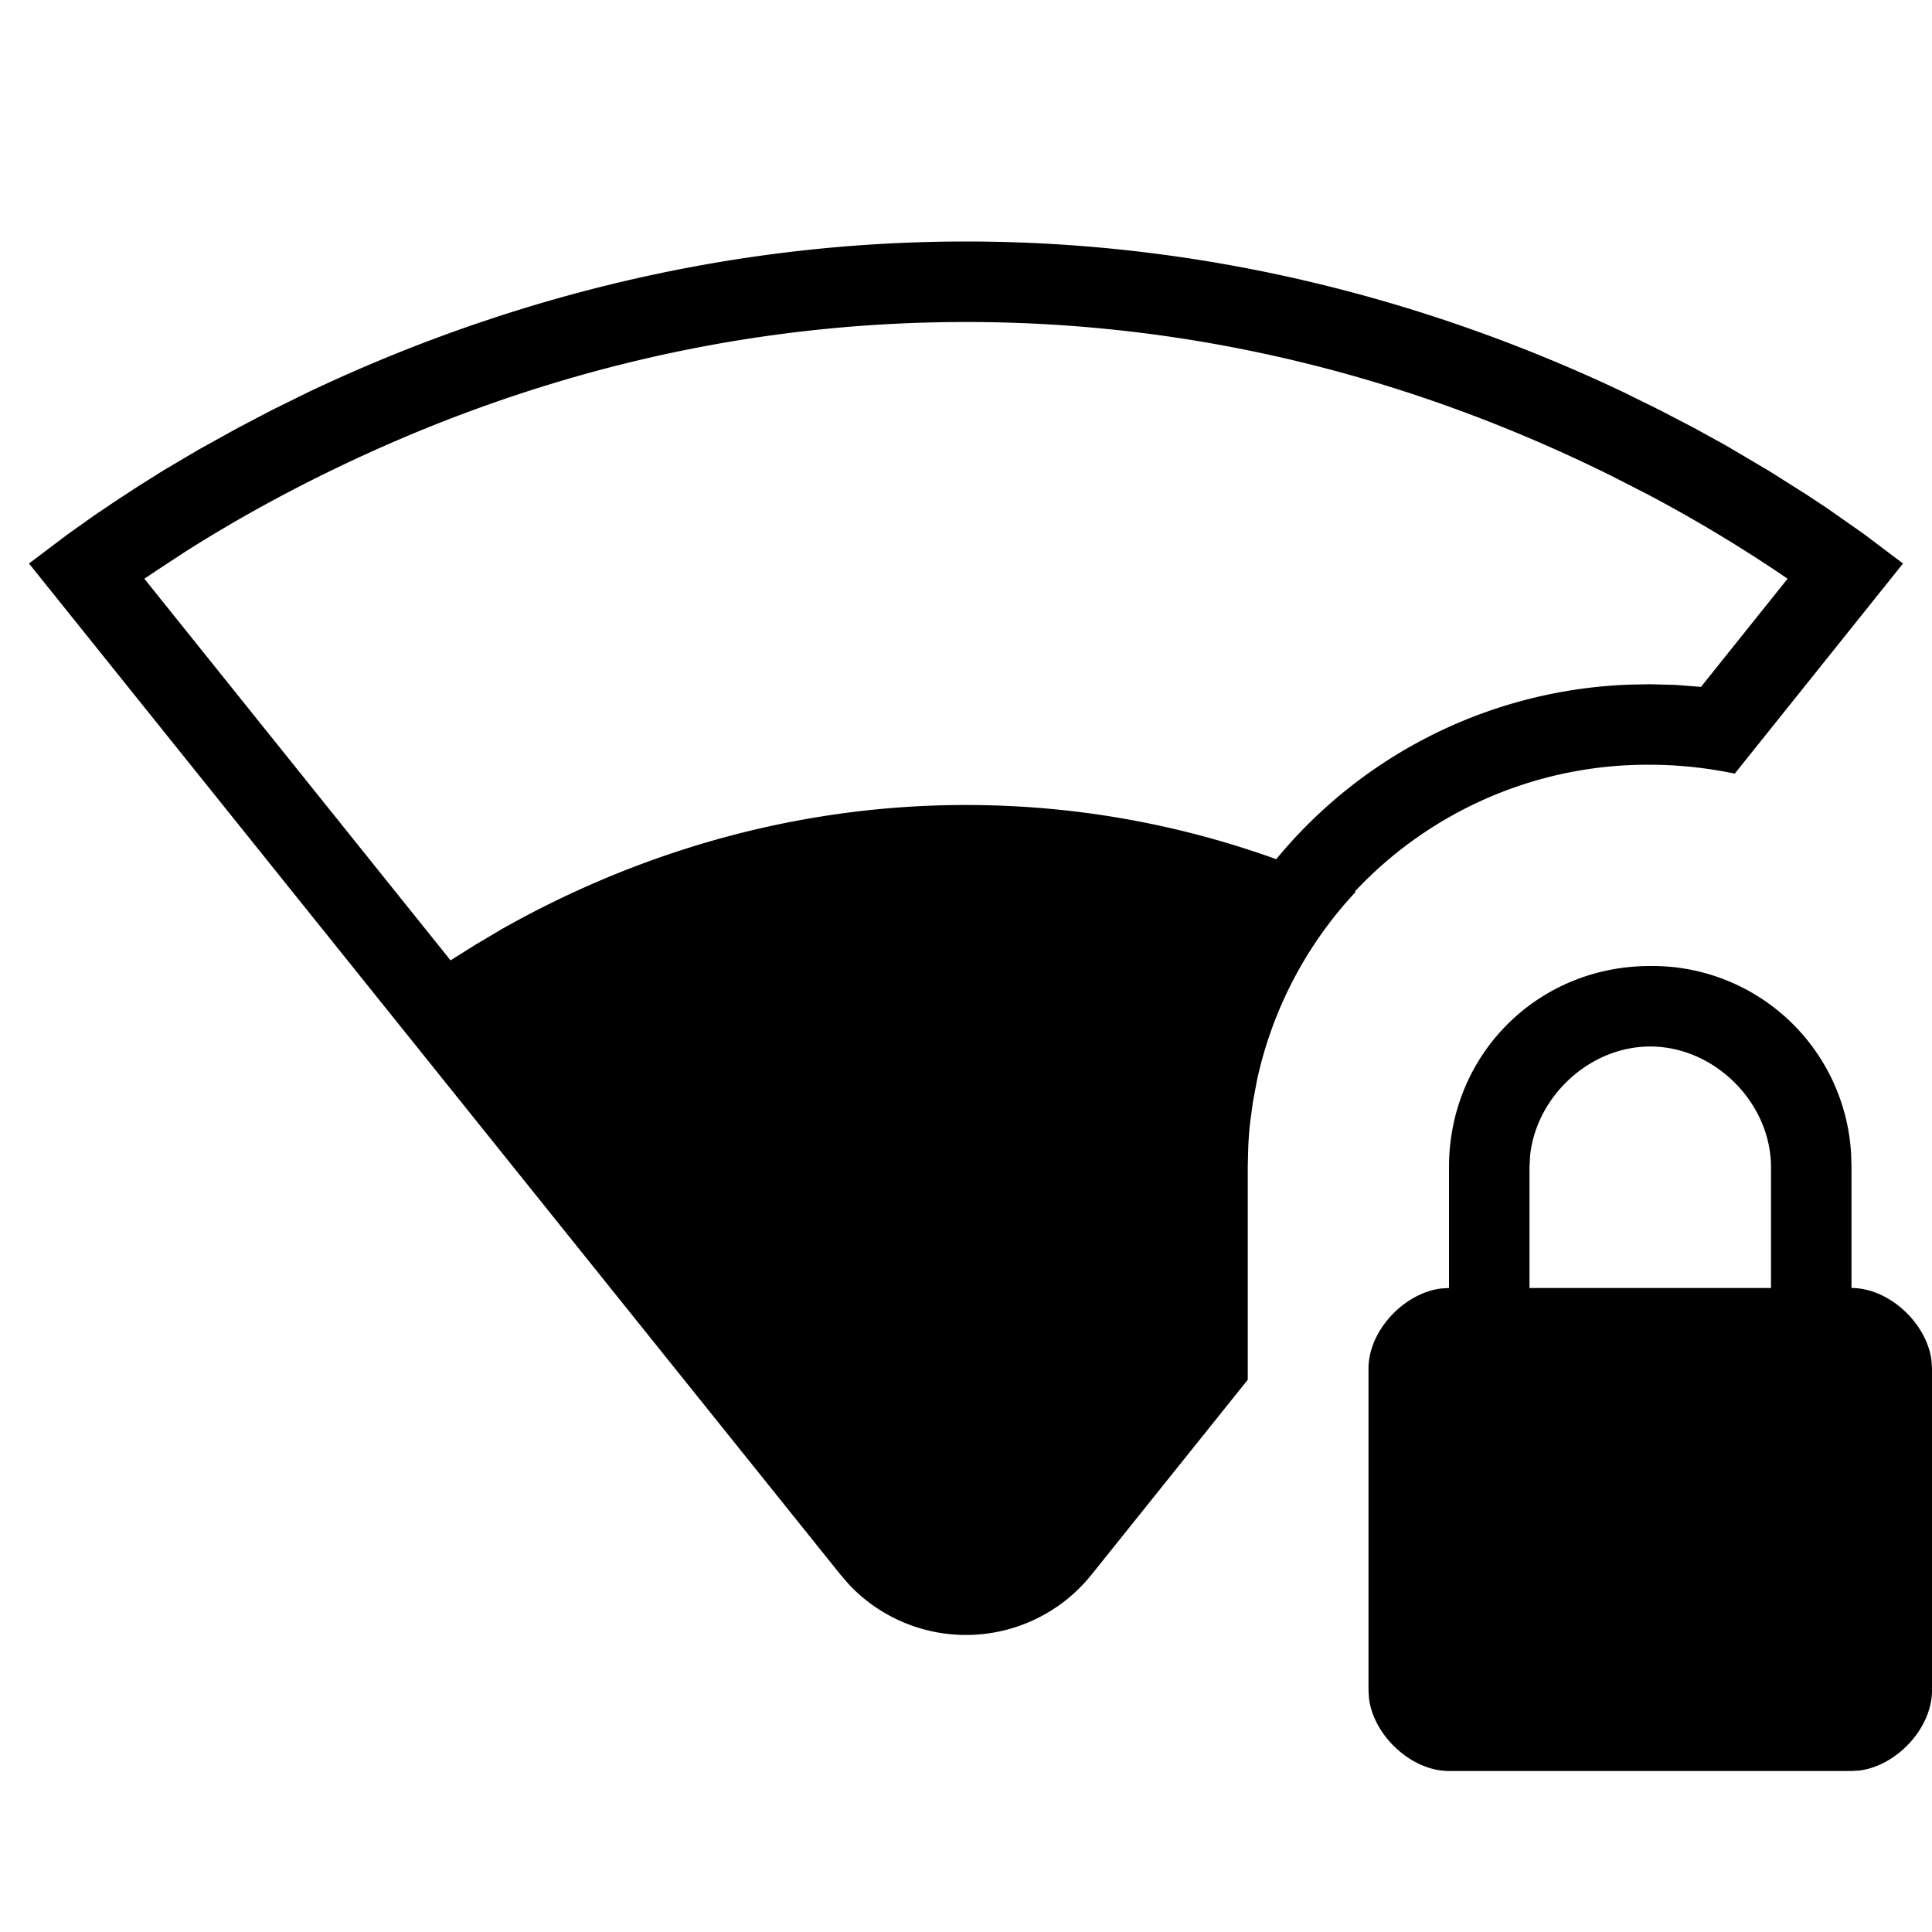 <svg xmlns="http://www.w3.org/2000/svg" viewBox="0 0 24 24"><g xmlns="http://www.w3.org/2000/svg" id="signal-wifi-2-bar-lock" fill-rule="nonzero">
            <path d="M20.5 12a2.473 2.473 0 012.495 2.333L23 14.5V16c.464 0 .929.431.993.893L24 17v4c0 .464-.431.929-.893.993L23 22h-5c-.464 0-.929-.431-.993-.893L17 21v-4c0-.464.431-.929.893-.993L18 16v-1.5c0-1.4 1.1-2.5 2.5-2.5zM12 3c3.355 0 6.152.915 8.168 1.872l.45.222.423.22.394.217.534.315.466.294.272.18.446.313.487.367-2.09 2.61c-.34-.07-.69-.11-1.05-.11a4.979 4.979 0 00-3.67 1.575l.01.005a4.959 4.959 0 00-1.226 2.343l-.051.273-.032.239-.008.068a5.227 5.227 0 00-.017.253l-.006.244v2.64l-1.94 2.42a1.998 1.998 0 01-3.012.125l-.108-.125L.36 7l.487-.367.321-.228.256-.173.286-.187.318-.2.44-.26.488-.27.422-.221.45-.222C5.843 3.915 8.64 3 12 3zm8.5 10c-.753 0-1.417.62-1.493 1.36L19 14.5V16h3v-1.5c0-.8-.7-1.5-1.5-1.5zM12 4c-2.917 0-5.604.714-8.016 1.909-.618.306-1.186.628-1.705.959l-.38.25-.106.071 3.804 4.741.297-.187.337-.2C7.484 10.834 9.477 10 12 10c1.488 0 2.784.288 3.854.673a5.956 5.956 0 014.419-2.169L20.5 8.5l.313.008.317.025 1.076-1.344-.105-.071a17.978 17.978 0 00-1.634-.977l-.454-.232C17.599 4.714 14.913 4 12 4z"/>
        </g></svg>